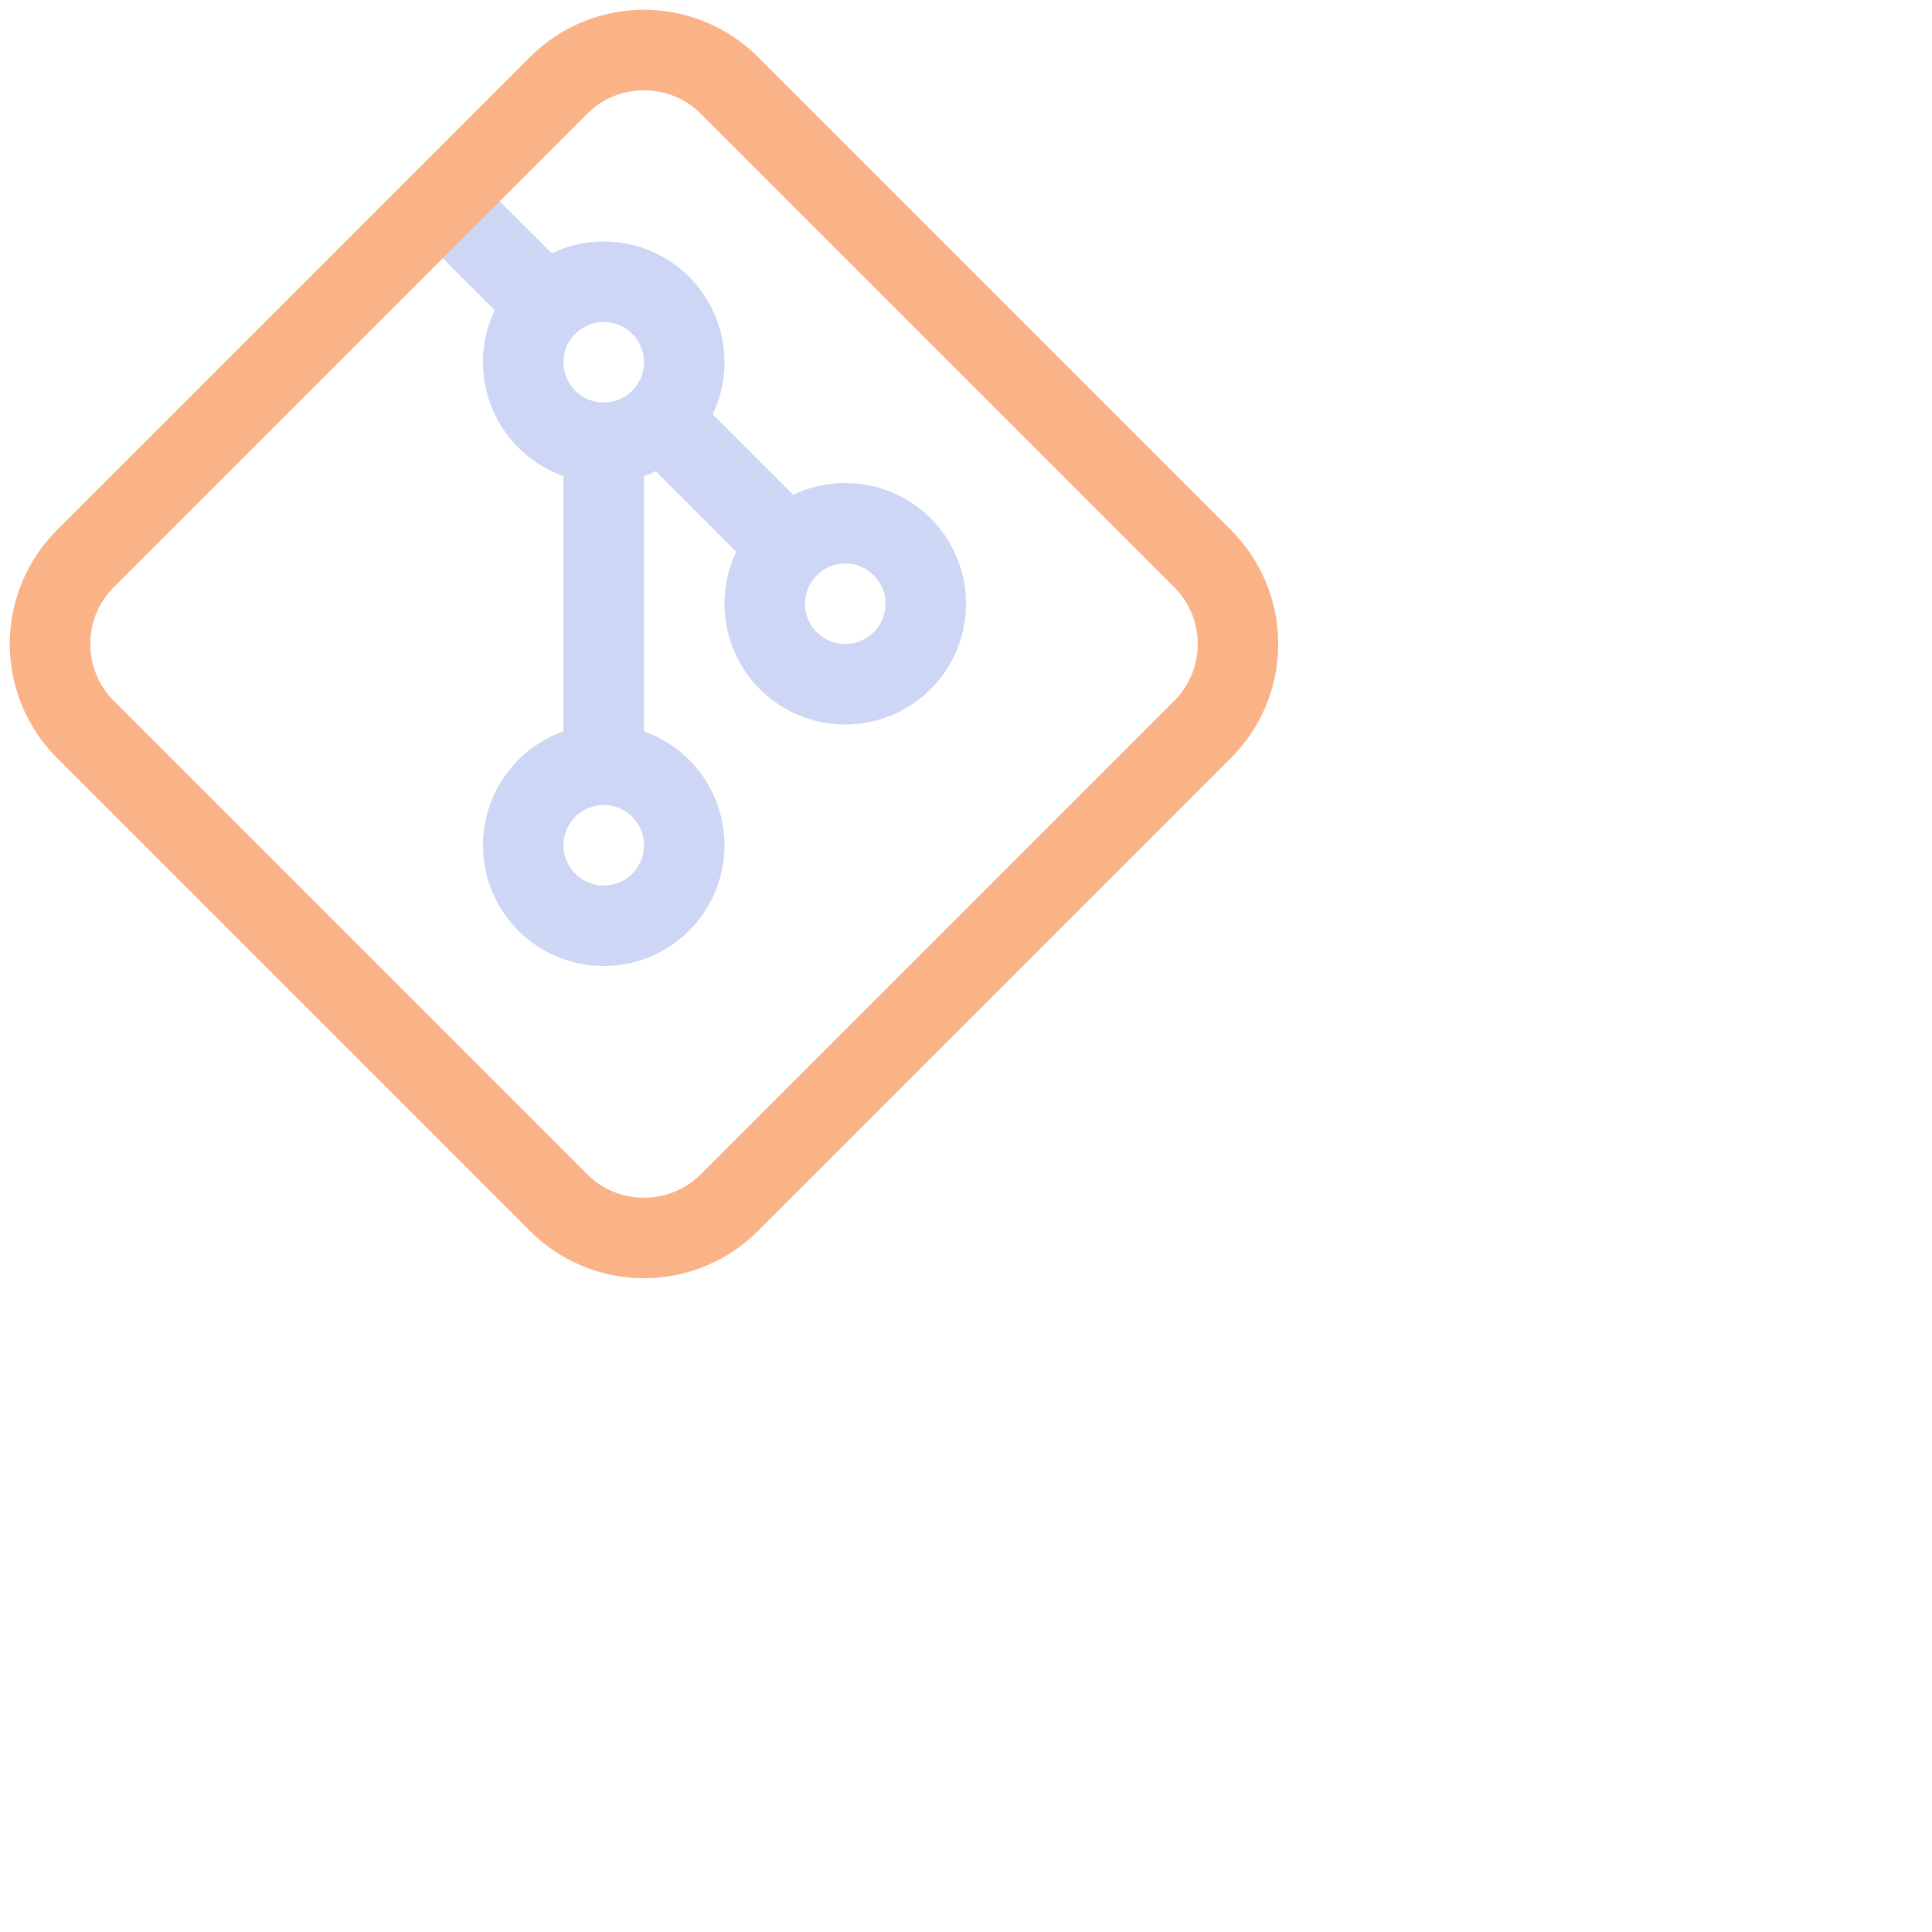 <svg viewBox="0 0 24 24" xmlns="http://www.w3.org/2000/svg"> <g fill="none" stroke-linecap="round" stroke-linejoin="round"> <path stroke="#cdd6f4" d="M8.5 10.5a1 1 0 01-1 1 1 1 0 01-1-1 1 1 0 011-1 1 1 0 011 1m0-6a1 1 0 01-1 1 1 1 0 01-1-1 1 1 0 011-1 1 1 0 011 1m3 3a1 1 0 01-1 1 1 1 0 01-1-1 1 1 0 011-1 1 1 0 011 1m-4-2v4m-1-6-1-1m4 4-1-1" /> <path stroke="#fab387" d="m9.06 1.06 5.88 5.88a1.5 1.5 0 010 2.12l-5.88 5.88a1.5 1.5 0 01-2.12 0L1.06 9.06a1.5 1.5 0 010-2.12l5.88-5.88a1.5 1.5 0 012.12 0" /> </g>
</svg>
